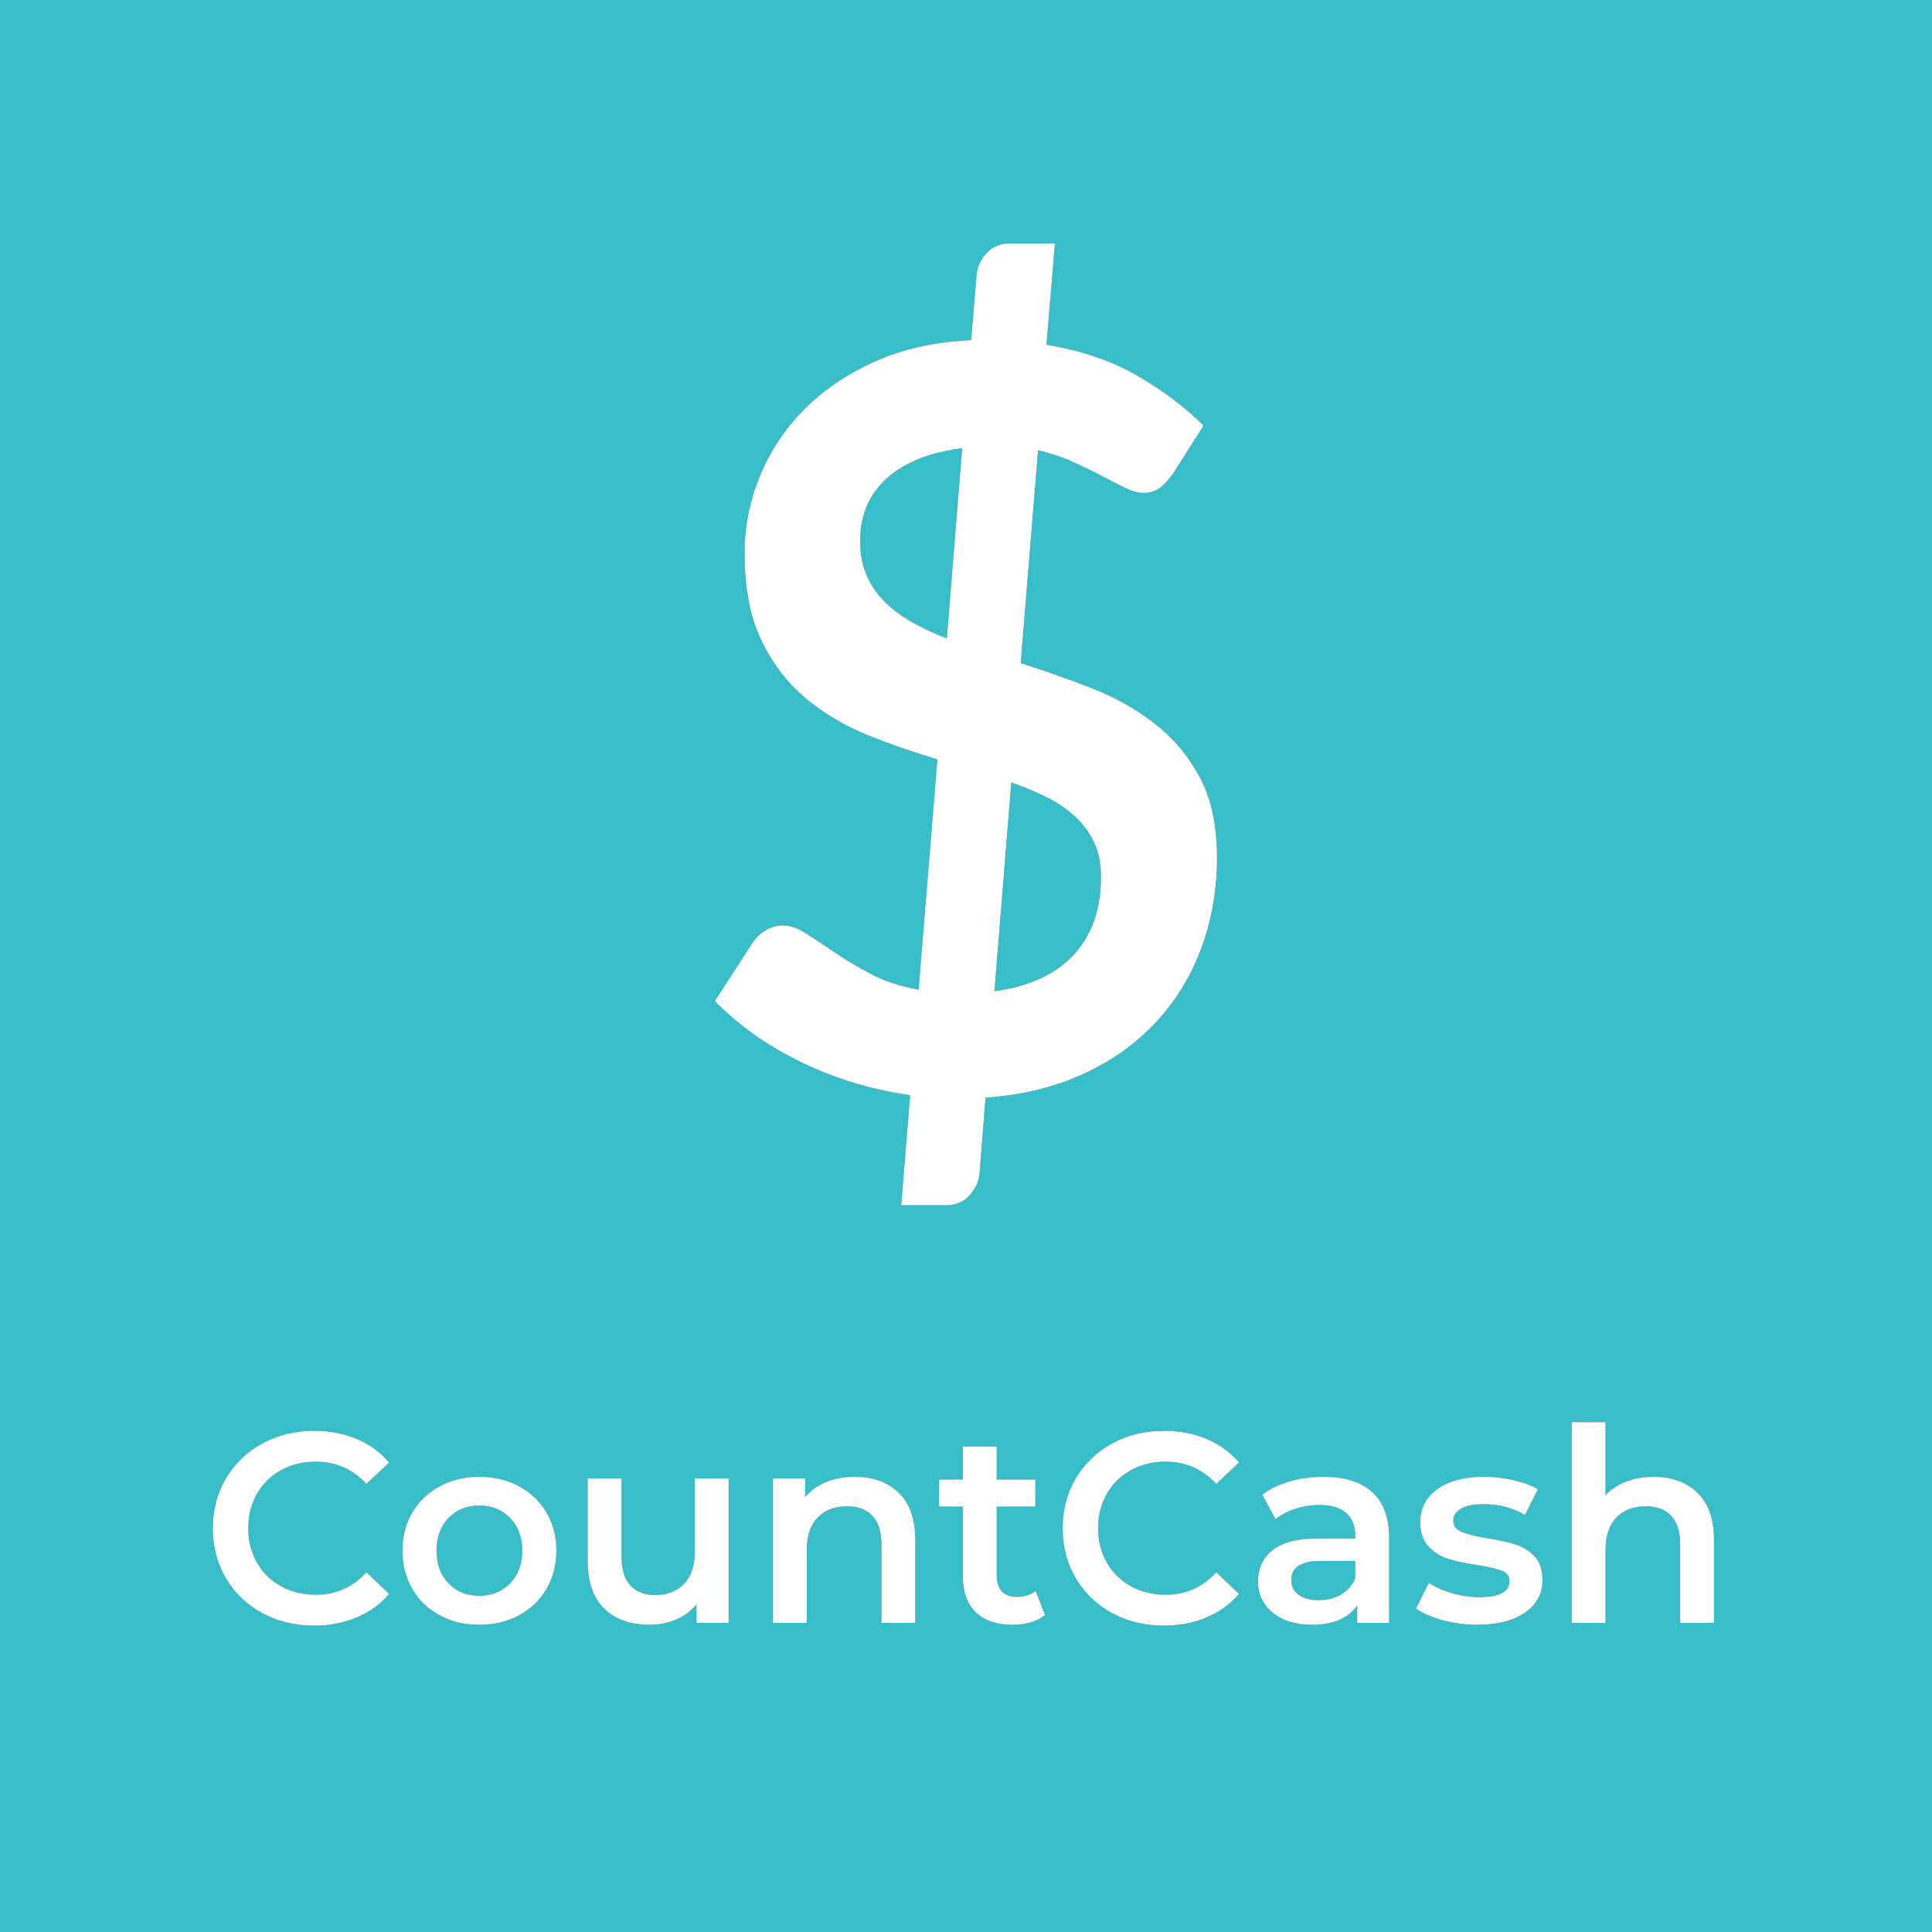 <?xml version="1.0" encoding="UTF-8"?>
<svg width="500px" height="500px" viewBox="0 0 500 500" version="1.1" xmlns="http://www.w3.org/2000/svg" xmlns:xlink="http://www.w3.org/1999/xlink">
    <!-- Generator: Sketch 57.1 (83088) - https://sketch.com -->
    <title>Artboard</title>
    <desc>Created with Sketch.</desc>
    <defs>
        <path d="M81.26,420.7 C76.313,420.7 71.845,419.615 67.855,417.445 C63.865,415.275 60.738,412.277 58.475,408.45 C56.212,404.623 55.08,400.307 55.08,395.5 C55.08,390.693 56.223,386.377 58.51,382.55 C60.797,378.723 63.935,375.725 67.925,373.555 C71.915,371.385 76.383,370.3 81.33,370.3 C85.343,370.3 89.007,371 92.32,372.4 C95.633,373.8 98.433,375.83 100.72,378.49 L94.84,384.02 C91.293,380.193 86.93,378.28 81.75,378.28 C78.39,378.28 75.38,379.015 72.72,380.485 C70.06,381.955 67.983,383.997 66.49,386.61 C64.997,389.223 64.25,392.187 64.25,395.5 C64.25,398.813 64.997,401.777 66.49,404.39 C67.983,407.003 70.06,409.045 72.72,410.515 C75.38,411.985 78.39,412.72 81.75,412.72 C86.93,412.72 91.293,410.783 94.84,406.91 L100.72,412.51 C98.433,415.17 95.622,417.2 92.285,418.6 C88.948,420 85.273,420.7 81.26,420.7 Z M124.03,420.49 C120.25,420.49 116.843,419.673 113.81,418.04 C110.777,416.407 108.408,414.132 106.705,411.215 C105.002,408.298 104.15,404.997 104.15,401.31 C104.15,397.623 105.002,394.333 106.705,391.44 C108.408,388.547 110.777,386.283 113.81,384.65 C116.843,383.017 120.25,382.2 124.03,382.2 C127.857,382.2 131.287,383.017 134.32,384.65 C137.353,386.283 139.722,388.547 141.425,391.44 C143.128,394.333 143.98,397.623 143.98,401.31 C143.98,404.997 143.128,408.298 141.425,411.215 C139.722,414.132 137.353,416.407 134.32,418.04 C131.287,419.673 127.857,420.49 124.03,420.49 Z M124.03,413 C127.25,413 129.91,411.927 132.01,409.78 C134.11,407.633 135.16,404.81 135.16,401.31 C135.16,397.81 134.11,394.987 132.01,392.84 C129.91,390.693 127.25,389.62 124.03,389.62 C120.81,389.62 118.162,390.693 116.085,392.84 C114.008,394.987 112.97,397.81 112.97,401.31 C112.97,404.81 114.008,407.633 116.085,409.78 C118.162,411.927 120.81,413 124.03,413 Z M188.57,382.62 L188.57,420 L180.24,420 L180.24,415.24 C178.84,416.92 177.09,418.215 174.99,419.125 C172.89,420.035 170.627,420.49 168.2,420.49 C163.207,420.49 159.275,419.102 156.405,416.325 C153.535,413.548 152.1,409.43 152.1,403.97 L152.1,382.62 L160.85,382.62 L160.85,402.78 C160.85,406.14 161.608,408.648 163.125,410.305 C164.642,411.962 166.8,412.79 169.6,412.79 C172.727,412.79 175.212,411.822 177.055,409.885 C178.898,407.948 179.82,405.16 179.82,401.52 L179.82,382.62 L188.57,382.62 Z M221.26,382.2 C225.973,382.2 229.753,383.577 232.6,386.33 C235.447,389.083 236.87,393.167 236.87,398.58 L236.87,420 L228.12,420 L228.12,399.7 C228.12,396.433 227.35,393.972 225.81,392.315 C224.27,390.658 222.077,389.83 219.23,389.83 C216.01,389.83 213.467,390.798 211.6,392.735 C209.733,394.672 208.8,397.46 208.8,401.1 L208.8,420 L200.05,420 L200.05,382.62 L208.38,382.62 L208.38,387.45 C209.827,385.723 211.647,384.417 213.84,383.53 C216.033,382.643 218.507,382.2 221.26,382.2 Z M270.47,417.97 C269.443,418.81 268.195,419.44 266.725,419.86 C265.255,420.28 263.703,420.49 262.07,420.49 C257.963,420.49 254.79,419.417 252.55,417.27 C250.31,415.123 249.19,411.997 249.19,407.89 L249.19,389.9 L243.03,389.9 L243.03,382.9 L249.19,382.9 L249.19,374.36 L257.94,374.36 L257.94,382.9 L267.95,382.9 L267.95,389.9 L257.94,389.9 L257.94,407.68 C257.94,409.5 258.383,410.888 259.27,411.845 C260.157,412.802 261.44,413.28 263.12,413.28 C265.08,413.28 266.713,412.767 268.02,411.74 L270.47,417.97 Z M301.2,420.7 C296.253,420.7 291.785,419.615 287.795,417.445 C283.805,415.275 280.678,412.277 278.415,408.45 C276.152,404.623 275.02,400.307 275.02,395.5 C275.02,390.693 276.163,386.377 278.45,382.55 C280.737,378.723 283.875,375.725 287.865,373.555 C291.855,371.385 296.323,370.3 301.27,370.3 C305.283,370.3 308.947,371 312.26,372.4 C315.573,373.8 318.373,375.83 320.66,378.49 L314.78,384.02 C311.233,380.193 306.87,378.28 301.69,378.28 C298.33,378.28 295.32,379.015 292.66,380.485 C290,381.955 287.923,383.997 286.43,386.61 C284.937,389.223 284.19,392.187 284.19,395.5 C284.19,398.813 284.937,401.777 286.43,404.39 C287.923,407.003 290,409.045 292.66,410.515 C295.32,411.985 298.33,412.72 301.69,412.72 C306.87,412.72 311.233,410.783 314.78,406.91 L320.66,412.51 C318.373,415.17 315.562,417.2 312.225,418.6 C308.888,420 305.213,420.7 301.2,420.7 Z M342.5,382.2 C348.007,382.2 352.218,383.518 355.135,386.155 C358.052,388.792 359.51,392.77 359.51,398.09 L359.51,420 L351.25,420 L351.25,415.45 C350.177,417.083 348.648,418.332 346.665,419.195 C344.682,420.058 342.29,420.49 339.49,420.49 C336.69,420.49 334.24,420.012 332.14,419.055 C330.04,418.098 328.418,416.768 327.275,415.065 C326.132,413.362 325.56,411.437 325.56,409.29 C325.56,405.93 326.808,403.235 329.305,401.205 C331.802,399.175 335.733,398.16 341.1,398.16 L350.76,398.16 L350.76,397.6 C350.76,394.987 349.978,392.98 348.415,391.58 C346.852,390.18 344.53,389.48 341.45,389.48 C339.35,389.48 337.285,389.807 335.255,390.46 C333.225,391.113 331.51,392.023 330.11,393.19 L326.68,386.82 C328.64,385.327 330.997,384.183 333.75,383.39 C336.503,382.597 339.42,382.2 342.5,382.2 Z M341.31,414.12 C343.503,414.12 345.452,413.618 347.155,412.615 C348.858,411.612 350.06,410.177 350.76,408.31 L350.76,403.97 L341.73,403.97 C336.69,403.97 334.17,405.627 334.17,408.94 C334.17,410.527 334.8,411.787 336.06,412.72 C337.32,413.653 339.07,414.12 341.31,414.12 Z M382.26,420.49 C379.227,420.49 376.263,420.093 373.37,419.3 C370.477,418.507 368.167,417.503 366.44,416.29 L369.8,409.64 C371.48,410.76 373.498,411.658 375.855,412.335 C378.212,413.012 380.533,413.35 382.82,413.35 C388.047,413.35 390.66,411.973 390.66,409.22 C390.66,407.913 389.995,407.003 388.665,406.49 C387.335,405.977 385.2,405.487 382.26,405.02 C379.18,404.553 376.672,404.017 374.735,403.41 C372.798,402.803 371.118,401.742 369.695,400.225 C368.272,398.708 367.56,396.597 367.56,393.89 C367.56,390.343 369.042,387.508 372.005,385.385 C374.968,383.262 378.97,382.2 384.01,382.2 C386.577,382.2 389.143,382.492 391.71,383.075 C394.277,383.658 396.377,384.44 398.01,385.42 L394.65,392.07 C391.477,390.203 387.907,389.27 383.94,389.27 C381.373,389.27 379.425,389.655 378.095,390.425 C376.765,391.195 376.1,392.21 376.1,393.47 C376.1,394.87 376.812,395.862 378.235,396.445 C379.658,397.028 381.863,397.577 384.85,398.09 C387.837,398.557 390.287,399.093 392.2,399.7 C394.113,400.307 395.758,401.333 397.135,402.78 C398.512,404.227 399.2,406.28 399.2,408.94 C399.2,412.44 397.683,415.24 394.65,417.34 C391.617,419.44 387.487,420.49 382.26,420.49 Z M427.97,382.2 C432.683,382.2 436.463,383.577 439.31,386.33 C442.157,389.083 443.58,393.167 443.58,398.58 L443.58,420 L434.83,420 L434.83,399.7 C434.83,396.433 434.06,393.972 432.52,392.315 C430.98,390.658 428.787,389.83 425.94,389.83 C422.72,389.83 420.177,390.798 418.31,392.735 C416.443,394.672 415.51,397.46 415.51,401.1 L415.51,420 L406.76,420 L406.76,368.06 L415.51,368.06 L415.51,386.96 C416.957,385.42 418.742,384.242 420.865,383.425 C422.988,382.608 425.357,382.2 427.97,382.2 Z" id="path-1"></path>
    </defs>
    <g id="Artboard" stroke="none" stroke-width="1" fill="none" fill-rule="evenodd">
        <rect fill="#38BEC9" x="0" y="0" width="500" height="500"></rect>
        <g id="$" transform="translate(185, 63)" fill-rule="nonzero">
            <g id="path-1-link" fill="#49494A">
                <path d="M50.546,220.426 C40.539,219.006 31.153,216.166 22.387,211.907 C13.62,207.647 6.158,202.367 0,196.067 L9.75,181.026 C10.605,179.695 11.738,178.608 13.15,177.765 C14.561,176.922 16.036,176.5 17.576,176.5 C19.457,176.5 21.467,177.188 23.605,178.563 C25.743,179.939 28.181,181.558 30.918,183.422 C33.655,185.285 36.776,187.149 40.283,189.012 C43.789,190.876 47.937,192.251 52.727,193.139 L57.602,133.507 C51.53,131.732 45.521,129.646 39.577,127.251 C33.633,124.855 28.288,121.682 23.541,117.733 C18.794,113.784 14.967,108.793 12.059,102.759 C9.151,96.725 7.697,89.182 7.697,80.131 C7.697,73.386 9.002,66.798 11.61,60.364 C14.219,53.931 18.003,48.185 22.964,43.127 C27.924,38.069 34.039,33.898 41.309,30.615 C48.579,27.331 56.918,25.468 66.326,25.024 L67.737,8.253 C67.908,6.123 68.763,4.215 70.303,2.529 C71.842,0.843 73.852,0 76.332,0 L88.007,0 L85.826,26.222 C94.891,27.731 102.717,30.393 109.303,34.209 C115.888,38.024 121.618,42.328 126.493,47.12 L118.796,59.233 C117.599,61.007 116.401,62.339 115.204,63.226 C114.007,64.113 112.553,64.557 110.842,64.557 C109.559,64.557 108.041,64.136 106.288,63.292 C104.535,62.449 102.525,61.429 100.258,60.231 C97.992,59.033 95.49,57.813 92.753,56.571 C90.016,55.328 86.98,54.308 83.645,53.509 L79.155,108.615 C85.313,110.568 91.406,112.72 97.436,115.071 C103.465,117.423 108.896,120.462 113.729,124.189 C118.561,127.916 122.474,132.553 125.467,138.099 C128.461,143.645 129.957,150.589 129.957,158.93 C129.957,167.183 128.632,174.925 125.98,182.157 C123.329,189.389 119.459,195.779 114.37,201.325 C109.281,206.871 103.016,211.374 95.576,214.835 C88.135,218.296 79.625,220.381 70.046,221.091 L68.507,240.658 C68.336,242.699 67.48,244.585 65.941,246.315 C64.401,248.045 62.391,248.911 59.911,248.911 L48.237,248.911 L50.546,220.426 Z M99.938,163.988 C99.938,160.616 99.36,157.666 98.206,155.136 C97.051,152.607 95.426,150.367 93.331,148.415 C91.235,146.462 88.776,144.776 85.954,143.356 C83.132,141.937 80.053,140.65 76.717,139.496 L72.355,193.538 C81.421,192.296 88.285,189.123 92.946,184.021 C97.607,178.918 99.938,172.241 99.938,163.988 Z M37.589,76.936 C37.589,80.308 38.145,83.281 39.257,85.854 C40.368,88.428 41.929,90.713 43.939,92.709 C45.949,94.706 48.322,96.481 51.059,98.033 C53.796,99.586 56.789,100.984 60.039,102.226 L64.016,52.977 C59.312,53.598 55.293,54.641 51.957,56.105 C48.622,57.569 45.885,59.366 43.747,61.496 C41.609,63.625 40.048,65.999 39.064,68.617 C38.081,71.235 37.589,74.008 37.589,76.936 Z" id="path-1"></path>
            </g>
            <g id="path-1-link" fill="#FFFFFF">
                <path d="M50.546,220.426 C40.539,219.006 31.153,216.166 22.387,211.907 C13.62,207.647 6.158,202.367 0,196.067 L9.75,181.026 C10.605,179.695 11.738,178.608 13.15,177.765 C14.561,176.922 16.036,176.5 17.576,176.5 C19.457,176.5 21.467,177.188 23.605,178.563 C25.743,179.939 28.181,181.558 30.918,183.422 C33.655,185.285 36.776,187.149 40.283,189.012 C43.789,190.876 47.937,192.251 52.727,193.139 L57.602,133.507 C51.53,131.732 45.521,129.646 39.577,127.251 C33.633,124.855 28.288,121.682 23.541,117.733 C18.794,113.784 14.967,108.793 12.059,102.759 C9.151,96.725 7.697,89.182 7.697,80.131 C7.697,73.386 9.002,66.798 11.61,60.364 C14.219,53.931 18.003,48.185 22.964,43.127 C27.924,38.069 34.039,33.898 41.309,30.615 C48.579,27.331 56.918,25.468 66.326,25.024 L67.737,8.253 C67.908,6.123 68.763,4.215 70.303,2.529 C71.842,0.843 73.852,0 76.332,0 L88.007,0 L85.826,26.222 C94.891,27.731 102.717,30.393 109.303,34.209 C115.888,38.024 121.618,42.328 126.493,47.12 L118.796,59.233 C117.599,61.007 116.401,62.339 115.204,63.226 C114.007,64.113 112.553,64.557 110.842,64.557 C109.559,64.557 108.041,64.136 106.288,63.292 C104.535,62.449 102.525,61.429 100.258,60.231 C97.992,59.033 95.49,57.813 92.753,56.571 C90.016,55.328 86.98,54.308 83.645,53.509 L79.155,108.615 C85.313,110.568 91.406,112.72 97.436,115.071 C103.465,117.423 108.896,120.462 113.729,124.189 C118.561,127.916 122.474,132.553 125.467,138.099 C128.461,143.645 129.957,150.589 129.957,158.93 C129.957,167.183 128.632,174.925 125.98,182.157 C123.329,189.389 119.459,195.779 114.37,201.325 C109.281,206.871 103.016,211.374 95.576,214.835 C88.135,218.296 79.625,220.381 70.046,221.091 L68.507,240.658 C68.336,242.699 67.48,244.585 65.941,246.315 C64.401,248.045 62.391,248.911 59.911,248.911 L48.237,248.911 L50.546,220.426 Z M99.938,163.988 C99.938,160.616 99.36,157.666 98.206,155.136 C97.051,152.607 95.426,150.367 93.331,148.415 C91.235,146.462 88.776,144.776 85.954,143.356 C83.132,141.937 80.053,140.65 76.717,139.496 L72.355,193.538 C81.421,192.296 88.285,189.123 92.946,184.021 C97.607,178.918 99.938,172.241 99.938,163.988 Z M37.589,76.936 C37.589,80.308 38.145,83.281 39.257,85.854 C40.368,88.428 41.929,90.713 43.939,92.709 C45.949,94.706 48.322,96.481 51.059,98.033 C53.796,99.586 56.789,100.984 60.039,102.226 L64.016,52.977 C59.312,53.598 55.293,54.641 51.957,56.105 C48.622,57.569 45.885,59.366 43.747,61.496 C41.609,63.625 40.048,65.999 39.064,68.617 C38.081,71.235 37.589,74.008 37.589,76.936 Z" id="path-1"></path>
            </g>
        </g>
        <g id="CountCash" fill-rule="nonzero">
            <use fill="#49494A" xlink:href="#path-1"></use>
            <use fill="#FFFFFF" xlink:href="#path-1"></use>
        </g>
    </g>
</svg>